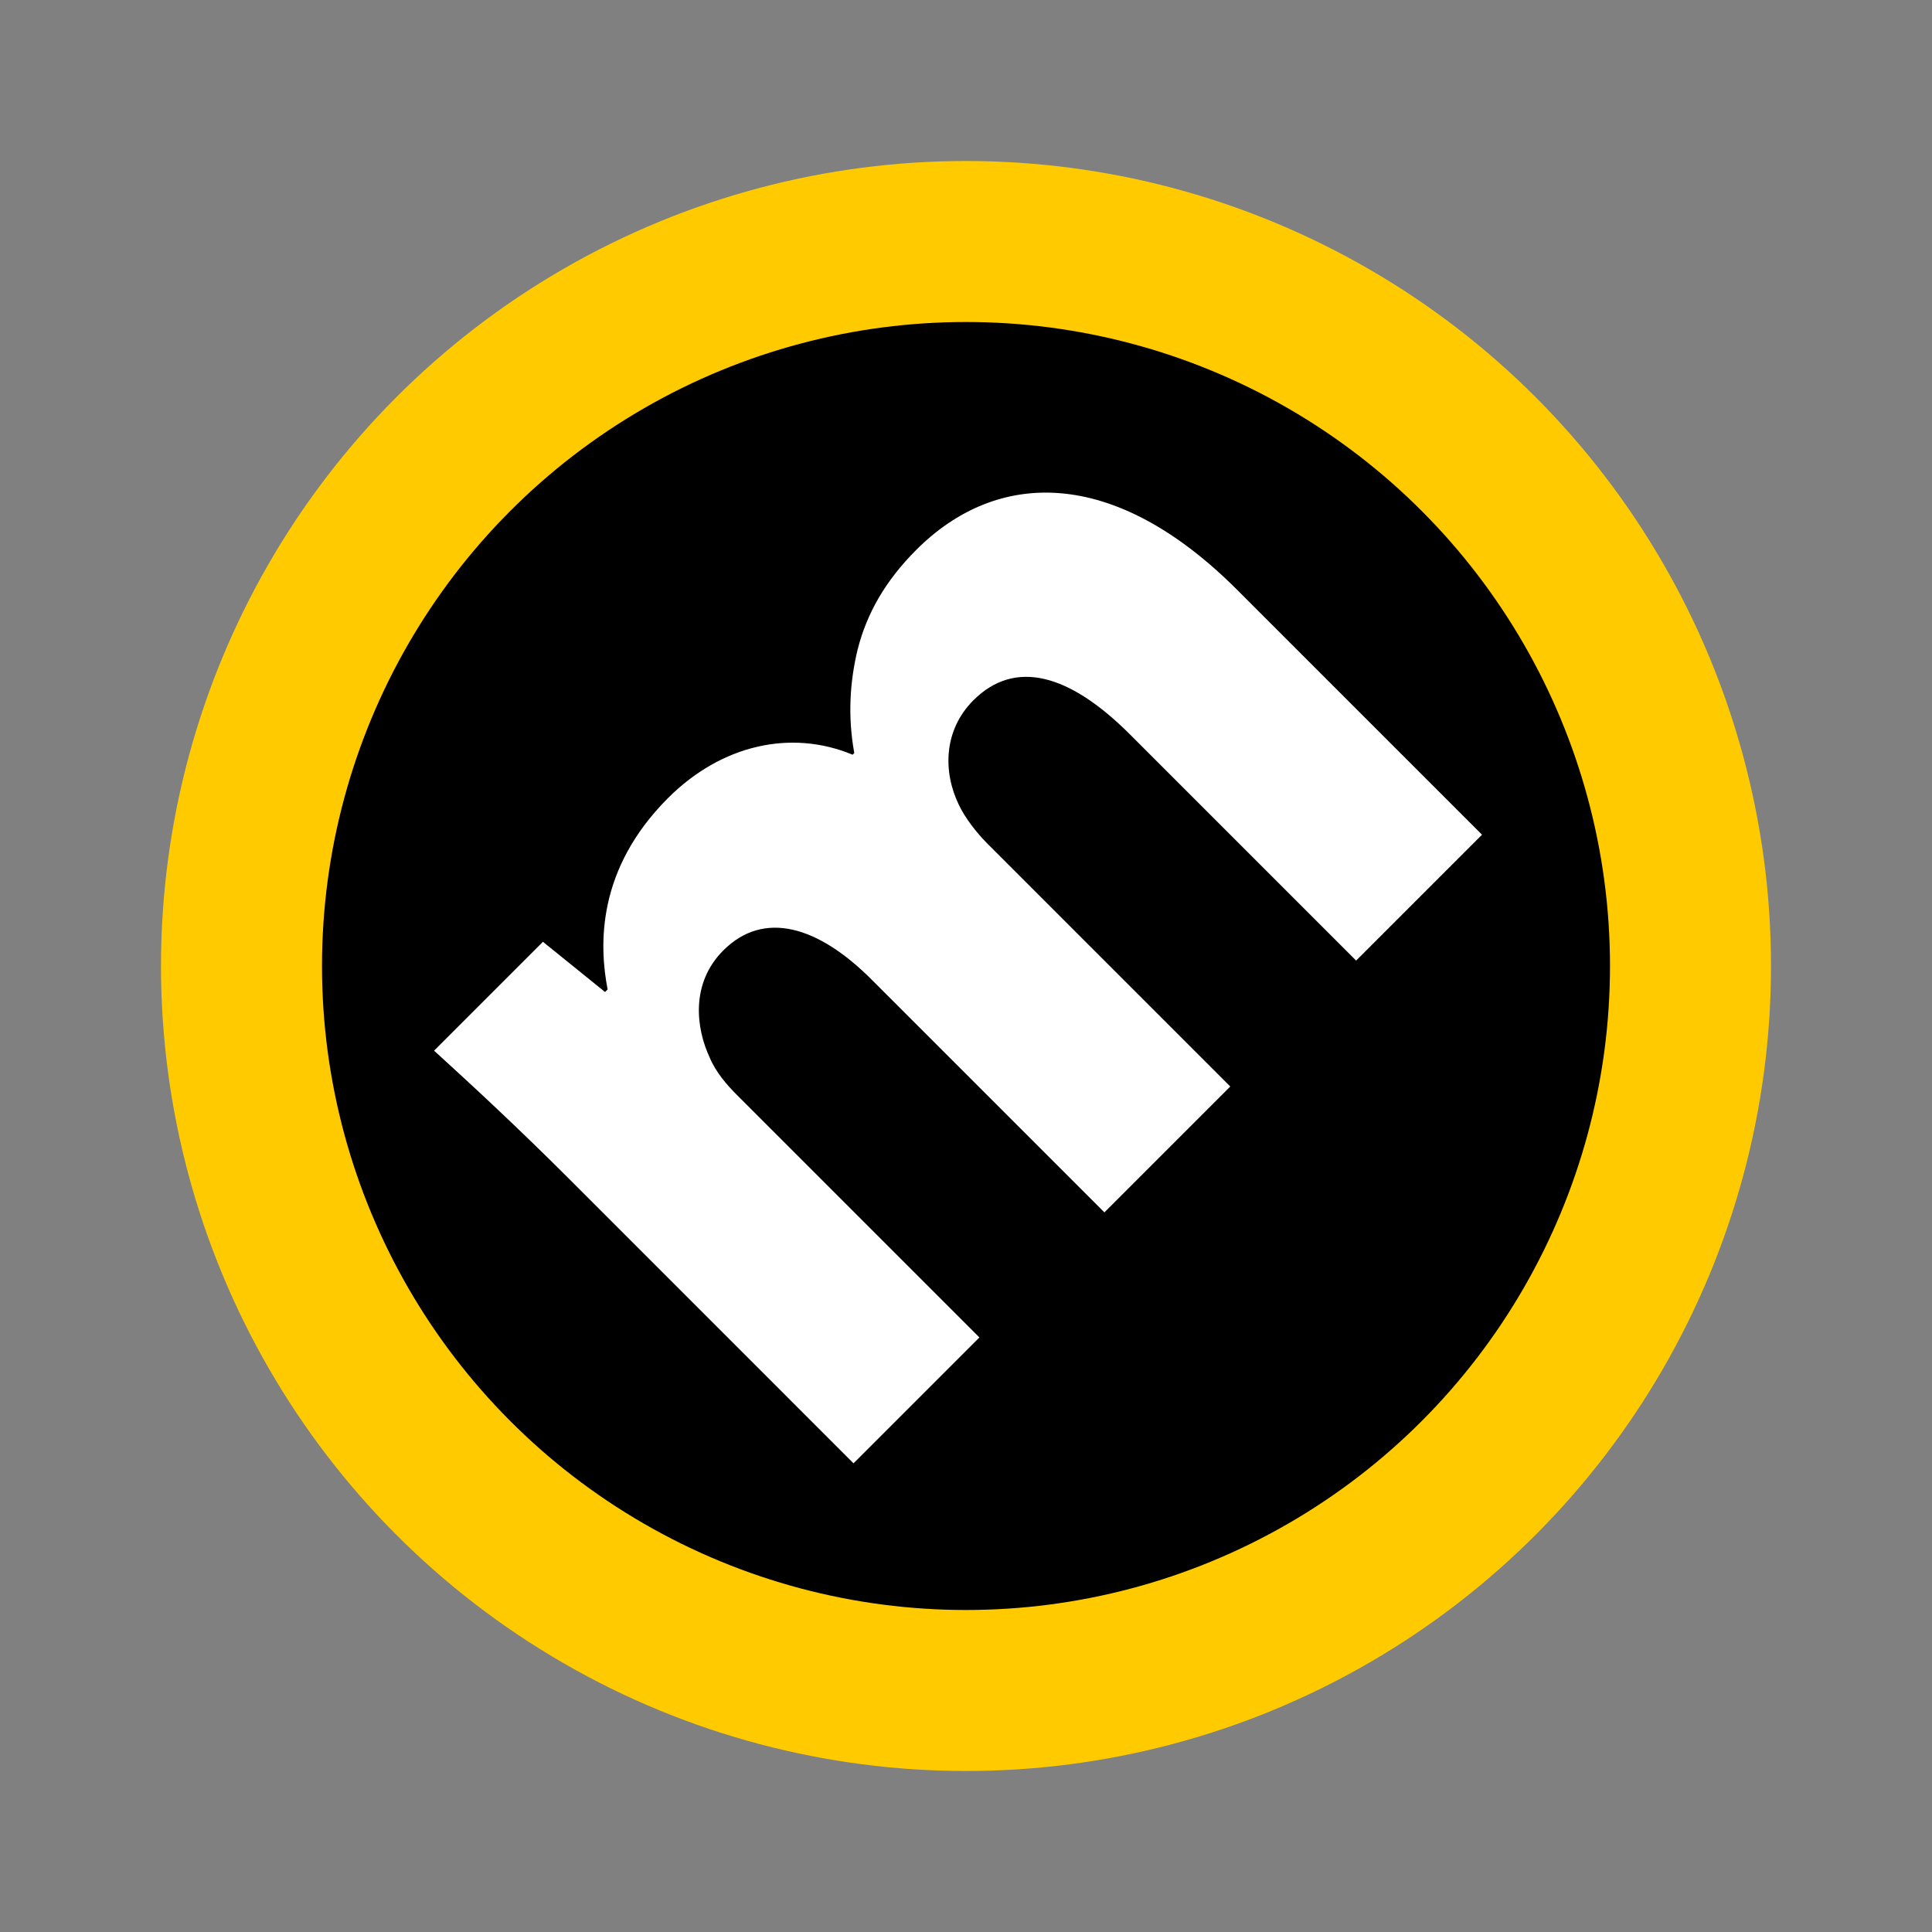 <svg xmlns="http://www.w3.org/2000/svg"  viewBox="0 0 48 48" ><rect x="0" y="0" width="48" height="48" fill="#808080" stroke="none"/><circle cx="24" cy="24" r="20" fill="#ffcb00"/><circle cx="24" cy="24" r="16"/><path fill="#fff" d="M-10.713,40.702h4.423v-8.518c0-0.359,0.03-0.777,0.179-1.136 c0.269-0.747,0.956-1.644,2.122-1.644c1.435,0,2.092,1.255,2.092,3.108v8.189h4.423v-8.548c0-0.359,0.06-0.837,0.179-1.166 c0.299-0.867,1.046-1.584,2.092-1.584c1.464,0,2.152,1.225,2.152,3.347v7.95h4.423v-8.607c0-4.363-2.122-6.336-4.931-6.336 c-1.076,0-1.973,0.239-2.779,0.717c-0.687,0.418-1.345,0.986-1.883,1.763H1.72c-0.628-1.524-2.122-2.481-4.005-2.481 c-2.51,0-3.796,1.375-4.423,2.301h-0.09l-0.209-1.973h-3.825c0.06,1.285,0.12,2.839,0.12,4.662L-10.713,40.702L-10.713,40.702z" transform="rotate(-45)"/></svg>